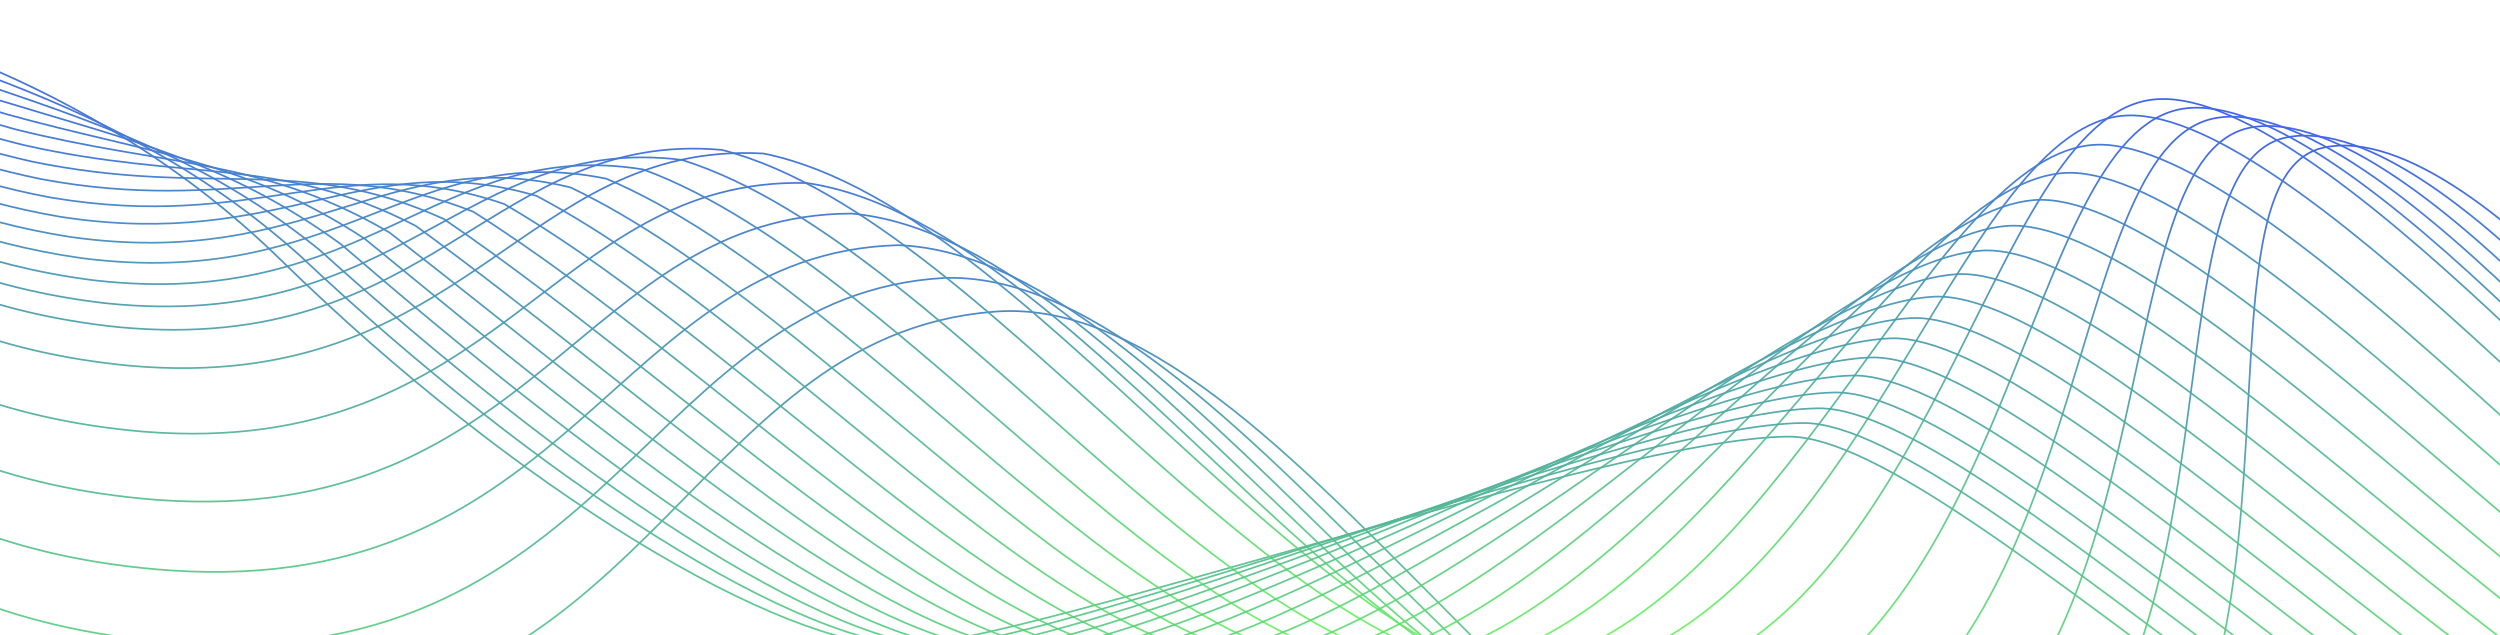 <svg width="1440" height="366" viewBox="0 0 1440 366" fill="none" xmlns="http://www.w3.org/2000/svg">
<path d="M-171 216C-161.833 277.333 -91.6 402.8 116 414C375.5 428 392.5 193.5 573 179.5C753.5 165.5 937 580.5 1151 528C1365 475.5 1247.5 104.5 1338.5 85C1429.5 65.5 1604.5 295 1610 354.5" stroke="url(#paint0_linear_1444_13233)"/>
<path d="M-143 1C-87 6 52.3 42.7 161.5 149.5C298 283 450.5 373.5 520.5 372C590.5 370.5 931 251.5 1030.5 251.5C1130 251.5 1430 573.5 1601.5 570" stroke="url(#paint1_linear_1444_13233)"/>
<path d="M-169.068 183.79C-158.602 241.064 -89.846 358.595 107.259 370.619C352.684 385.25 372.797 169.403 544.612 160.052C722.077 156.228 903.438 548.842 1107.5 499.86C1311.57 450.878 1225.67 97.263 1317.25 79.108C1408.84 60.953 1592.46 296.835 1609.41 351.988" stroke="url(#paint2_linear_1444_13233)"/>
<path d="M-167.196 152.594C-155.471 205.936 -88.146 315.776 98.79 328.599C330.576 343.842 353.705 146.069 517.104 141.224C691.627 147.26 870.916 518.181 1065.36 472.609C1259.8 427.036 1204.51 90.267 1296.66 73.416C1388.82 56.565 1580.8 298.63 1608.85 349.572" stroke="url(#paint3_linear_1444_13233)"/>
<path d="M-165.385 122.411C-152.441 171.945 -86.501 274.34 90.59 287.937C309.173 303.772 335.223 123.496 490.474 123.013C662.15 138.594 839.433 488.515 1024.55 446.243C1209.67 403.971 1184.03 83.51 1276.73 67.921C1369.44 52.331 1569.5 300.382 1608.3 347.248" stroke="url(#paint4_linear_1444_13233)"/>
<path d="M-163.633 93.239C-149.511 139.091 -84.91 234.288 82.662 248.632C288.477 265.04 317.351 101.682 464.723 105.417C633.646 130.228 808.989 459.844 985.099 420.763C1161.21 381.682 1164.22 76.99 1257.46 62.621C1350.69 48.252 1558.58 302.091 1607.76 345.014" stroke="url(#paint5_linear_1444_13233)"/>
<path d="M-161.94 65.073C-146.68 107.37 -83.374 195.613 75.004 210.68C268.489 227.64 300.089 80.624 439.853 88.433C606.116 122.159 779.585 432.162 946.992 396.163C1114.4 360.165 1145.09 70.704 1238.84 57.513C1332.59 44.323 1548.04 303.753 1607.25 342.868" stroke="url(#paint6_linear_1444_13233)"/>
<path d="M-160.308 52.198C-143.949 91.065 -81.891 172.601 67.617 188.364C249.207 205.858 283.439 74.606 415.861 86.344C579.559 128.669 751.221 419.753 910.232 386.728C1069.24 353.704 1126.64 78.934 1220.88 66.881C1315.13 54.827 1537.86 319.65 1606.75 355.092" stroke="url(#paint7_linear_1444_13233)"/>
<path d="M-158.735 47.547C-141.319 83.109 -80.463 158.184 60.501 174.618C230.631 192.626 267.397 76.56 392.749 92.083C553.975 142.693 723.896 415.551 874.819 385.391C1025.74 355.231 1108.86 94.615 1203.59 83.657C1298.31 72.699 1528.06 342.717 1606.28 374.621" stroke="url(#paint8_linear_1444_13233)"/>
<path d="M-157.223 43.071C-138.789 75.455 -79.09 144.314 53.655 161.394C212.762 179.896 251.966 78.438 370.515 97.603C529.365 156.182 697.611 411.508 840.754 384.103C983.896 356.698 1091.76 109.698 1186.94 99.793C1282.13 89.889 1518.63 364.905 1605.82 393.405" stroke="url(#paint9_linear_1444_13233)"/>
<path d="M-155.77 38.773C-136.358 68.104 -77.77 130.993 47.081 148.693C195.6 167.671 237.146 80.243 349.162 102.905C505.728 169.139 672.365 407.625 808.035 382.867C943.706 358.109 1075.34 124.186 1170.96 115.293C1266.58 106.4 1509.58 386.216 1605.38 411.447" stroke="url(#paint10_linear_1444_13233)"/>
<path d="M-154.376 34.652C-134.028 61.056 -76.505 118.221 40.777 136.516C179.145 155.948 222.936 81.973 328.688 107.989C483.064 181.562 648.159 403.902 776.665 381.681C905.17 359.461 1059.59 138.076 1155.64 130.153C1251.68 122.231 1500.9 406.649 1604.95 428.745" stroke="url(#paint11_linear_1444_13233)"/>
<path d="M-153.043 30.708C-131.798 54.31 -75.294 105.997 34.743 124.861C163.396 144.729 209.336 83.629 309.092 112.854C461.374 193.451 624.992 400.339 746.641 380.547C868.289 360.754 1044.52 151.37 1140.97 144.376C1237.42 137.382 1492.59 426.205 1604.55 445.301" stroke="url(#paint12_linear_1444_13233)"/>
<path d="M-151.77 26.94C-129.668 47.866 -74.138 94.321 28.98 113.728C148.353 134.013 196.346 85.21 290.376 117.501C440.656 204.806 602.865 396.935 717.964 379.462C833.063 361.99 1030.12 164.067 1126.96 157.96C1223.8 151.853 1484.65 444.883 1604.16 461.114" stroke="url(#paint13_linear_1444_13233)"/>
<path d="M-150.556 23.351C-127.638 41.726 -73.036 83.194 23.489 103.12C134.018 123.801 183.967 86.717 272.54 121.93C420.913 215.628 581.778 393.692 690.635 378.43C799.492 363.168 1016.4 176.168 1113.61 170.906C1210.82 165.644 1477.09 462.684 1603.79 476.184" stroke="url(#paint14_linear_1444_13233)"/>
<path d="M-149.401 19.938C-125.707 35.889 -71.988 72.616 18.268 93.034C120.39 114.092 172.198 88.15 255.583 126.14C402.142 225.917 561.73 390.608 664.653 377.448C767.576 364.288 1003.36 187.673 1100.92 183.214C1198.48 178.756 1469.9 479.607 1603.44 490.511" stroke="url(#paint15_linear_1444_13233)"/>
<path d="M-148.308 16.701C-123.878 30.354 -70.995 62.586 13.317 83.471C107.467 104.886 161.039 89.509 239.504 130.132C384.345 235.672 542.721 387.685 640.018 376.517C737.315 365.35 990.996 198.58 1088.88 194.884C1186.77 191.187 1463.08 495.653 1603.11 504.095" stroke="url(#paint16_linear_1444_13233)"/>
<path d="M-147.273 13.642C-122.148 25.121 -70.055 53.104 8.638 74.43C95.252 96.184 150.49 90.793 224.305 133.906C367.521 244.894 524.752 384.921 616.73 375.637C708.708 366.353 979.306 208.891 1077.51 205.915C1175.71 202.939 1456.63 510.821 1602.8 516.936" stroke="url(#paint17_linear_1444_13233)"/>
<path d="M-146.299 10.76C-120.518 20.192 -69.17 44.172 4.229 65.914C83.743 87.986 140.552 92.003 209.986 137.462C351.67 253.582 507.823 382.317 594.79 374.808C681.757 367.299 968.292 218.607 1066.79 216.309C1165.29 214.011 1450.56 525.112 1602.5 529.035" stroke="url(#paint18_linear_1444_13233)"/>
<path d="M-145.385 8.054C-118.989 15.564 -68.341 35.787 0.09 57.919C72.941 80.29 131.223 93.138 196.545 140.798C336.792 261.736 491.933 379.872 574.196 374.029C656.46 368.186 957.954 227.724 1056.73 226.063C1155.51 224.403 1444.86 538.525 1602.22 540.39" stroke="url(#paint19_linear_1444_13233)"/>
<path d="M-144.53 5.525C-117.559 11.24 -67.565 27.951 -3.777 50.448C62.845 73.098 122.505 94.2 183.984 143.917C322.888 269.358 477.082 377.588 554.95 373.302C632.818 369.015 948.293 236.246 1047.33 235.18C1146.36 234.115 1439.53 551.061 1601.96 551.003" stroke="url(#paint20_linear_1444_13233)"/>
<path d="M-143.735 3.175C-116.23 7.219 -66.843 20.664 -7.374 43.501C53.457 66.41 114.397 95.188 172.302 146.818C309.957 276.446 463.271 375.465 537.051 372.626C610.831 369.787 939.308 244.172 1038.59 243.66C1137.86 243.148 1434.58 562.72 1601.72 560.874" stroke="url(#paint21_linear_1444_13233)"/>
<defs>
<linearGradient id="paint0_linear_1444_13233" x1="719.5" y1="83.828" x2="719.5" y2="532.595" gradientUnits="userSpaceOnUse">
<stop stop-color="#4065EB"/>
<stop offset="1" stop-color="#62FF49" stop-opacity="0.87"/>
</linearGradient>
<linearGradient id="paint1_linear_1444_13233" x1="729.25" y1="1" x2="729.25" y2="570.028" gradientUnits="userSpaceOnUse">
<stop stop-color="#4065EB"/>
<stop offset="1" stop-color="#62FF49" stop-opacity="0.87"/>
</linearGradient>
<linearGradient id="paint2_linear_1444_13233" x1="720.173" y1="78.114" x2="720.173" y2="504.09" gradientUnits="userSpaceOnUse">
<stop stop-color="#4065EB"/>
<stop offset="1" stop-color="#62FF49" stop-opacity="0.87"/>
</linearGradient>
<linearGradient id="paint3_linear_1444_13233" x1="720.825" y1="72.577" x2="720.825" y2="476.487" gradientUnits="userSpaceOnUse">
<stop stop-color="#4065EB"/>
<stop offset="1" stop-color="#62FF49" stop-opacity="0.87"/>
</linearGradient>
<linearGradient id="paint4_linear_1444_13233" x1="721.455" y1="67.217" x2="721.455" y2="449.784" gradientUnits="userSpaceOnUse">
<stop stop-color="#4065EB"/>
<stop offset="1" stop-color="#62FF49" stop-opacity="0.87"/>
</linearGradient>
<linearGradient id="paint5_linear_1444_13233" x1="722.065" y1="62.034" x2="722.065" y2="423.978" gradientUnits="userSpaceOnUse">
<stop stop-color="#4065EB"/>
<stop offset="1" stop-color="#62FF49" stop-opacity="0.87"/>
</linearGradient>
<linearGradient id="paint6_linear_1444_13233" x1="722.654" y1="57.027" x2="722.654" y2="399.067" gradientUnits="userSpaceOnUse">
<stop stop-color="#4065EB"/>
<stop offset="1" stop-color="#62FF49" stop-opacity="0.87"/>
</linearGradient>
<linearGradient id="paint7_linear_1444_13233" x1="723.223" y1="52.198" x2="723.223" y2="389.334" gradientUnits="userSpaceOnUse">
<stop stop-color="#4065EB"/>
<stop offset="1" stop-color="#62FF49" stop-opacity="0.87"/>
</linearGradient>
<linearGradient id="paint8_linear_1444_13233" x1="723.771" y1="47.547" x2="723.771" y2="387.712" gradientUnits="userSpaceOnUse">
<stop stop-color="#4065EB"/>
<stop offset="1" stop-color="#62FF49" stop-opacity="0.87"/>
</linearGradient>
<linearGradient id="paint9_linear_1444_13233" x1="724.297" y1="43.071" x2="724.297" y2="393.405" gradientUnits="userSpaceOnUse">
<stop stop-color="#4065EB"/>
<stop offset="1" stop-color="#62FF49" stop-opacity="0.87"/>
</linearGradient>
<linearGradient id="paint10_linear_1444_13233" x1="724.803" y1="38.773" x2="724.803" y2="411.447" gradientUnits="userSpaceOnUse">
<stop stop-color="#4065EB"/>
<stop offset="1" stop-color="#62FF49" stop-opacity="0.87"/>
</linearGradient>
<linearGradient id="paint11_linear_1444_13233" x1="725.289" y1="34.652" x2="725.289" y2="428.745" gradientUnits="userSpaceOnUse">
<stop stop-color="#4065EB"/>
<stop offset="1" stop-color="#62FF49" stop-opacity="0.87"/>
</linearGradient>
<linearGradient id="paint12_linear_1444_13233" x1="725.753" y1="30.708" x2="725.753" y2="445.301" gradientUnits="userSpaceOnUse">
<stop stop-color="#4065EB"/>
<stop offset="1" stop-color="#62FF49" stop-opacity="0.87"/>
</linearGradient>
<linearGradient id="paint13_linear_1444_13233" x1="726.196" y1="26.94" x2="726.196" y2="461.114" gradientUnits="userSpaceOnUse">
<stop stop-color="#4065EB"/>
<stop offset="1" stop-color="#62FF49" stop-opacity="0.87"/>
</linearGradient>
<linearGradient id="paint14_linear_1444_13233" x1="726.619" y1="23.351" x2="726.619" y2="476.184" gradientUnits="userSpaceOnUse">
<stop stop-color="#4065EB"/>
<stop offset="1" stop-color="#62FF49" stop-opacity="0.87"/>
</linearGradient>
<linearGradient id="paint15_linear_1444_13233" x1="727.021" y1="19.938" x2="727.021" y2="490.511" gradientUnits="userSpaceOnUse">
<stop stop-color="#4065EB"/>
<stop offset="1" stop-color="#62FF49" stop-opacity="0.87"/>
</linearGradient>
<linearGradient id="paint16_linear_1444_13233" x1="727.402" y1="16.701" x2="727.402" y2="504.095" gradientUnits="userSpaceOnUse">
<stop stop-color="#4065EB"/>
<stop offset="1" stop-color="#62FF49" stop-opacity="0.87"/>
</linearGradient>
<linearGradient id="paint17_linear_1444_13233" x1="727.762" y1="13.642" x2="727.762" y2="516.936" gradientUnits="userSpaceOnUse">
<stop stop-color="#4065EB"/>
<stop offset="1" stop-color="#62FF49" stop-opacity="0.87"/>
</linearGradient>
<linearGradient id="paint18_linear_1444_13233" x1="728.102" y1="10.76" x2="728.102" y2="529.035" gradientUnits="userSpaceOnUse">
<stop stop-color="#4065EB"/>
<stop offset="1" stop-color="#62FF49" stop-opacity="0.87"/>
</linearGradient>
<linearGradient id="paint19_linear_1444_13233" x1="728.419" y1="8.054" x2="728.419" y2="540.39" gradientUnits="userSpaceOnUse">
<stop stop-color="#4065EB"/>
<stop offset="1" stop-color="#62FF49" stop-opacity="0.87"/>
</linearGradient>
<linearGradient id="paint20_linear_1444_13233" x1="728.717" y1="5.525" x2="728.717" y2="551.003" gradientUnits="userSpaceOnUse">
<stop stop-color="#4065EB"/>
<stop offset="1" stop-color="#62FF49" stop-opacity="0.87"/>
</linearGradient>
<linearGradient id="paint21_linear_1444_13233" x1="728.994" y1="3.175" x2="728.994" y2="560.881" gradientUnits="userSpaceOnUse">
<stop stop-color="#4065EB"/>
<stop offset="1" stop-color="#62FF49" stop-opacity="0.87"/>
</linearGradient>
</defs>
</svg>
